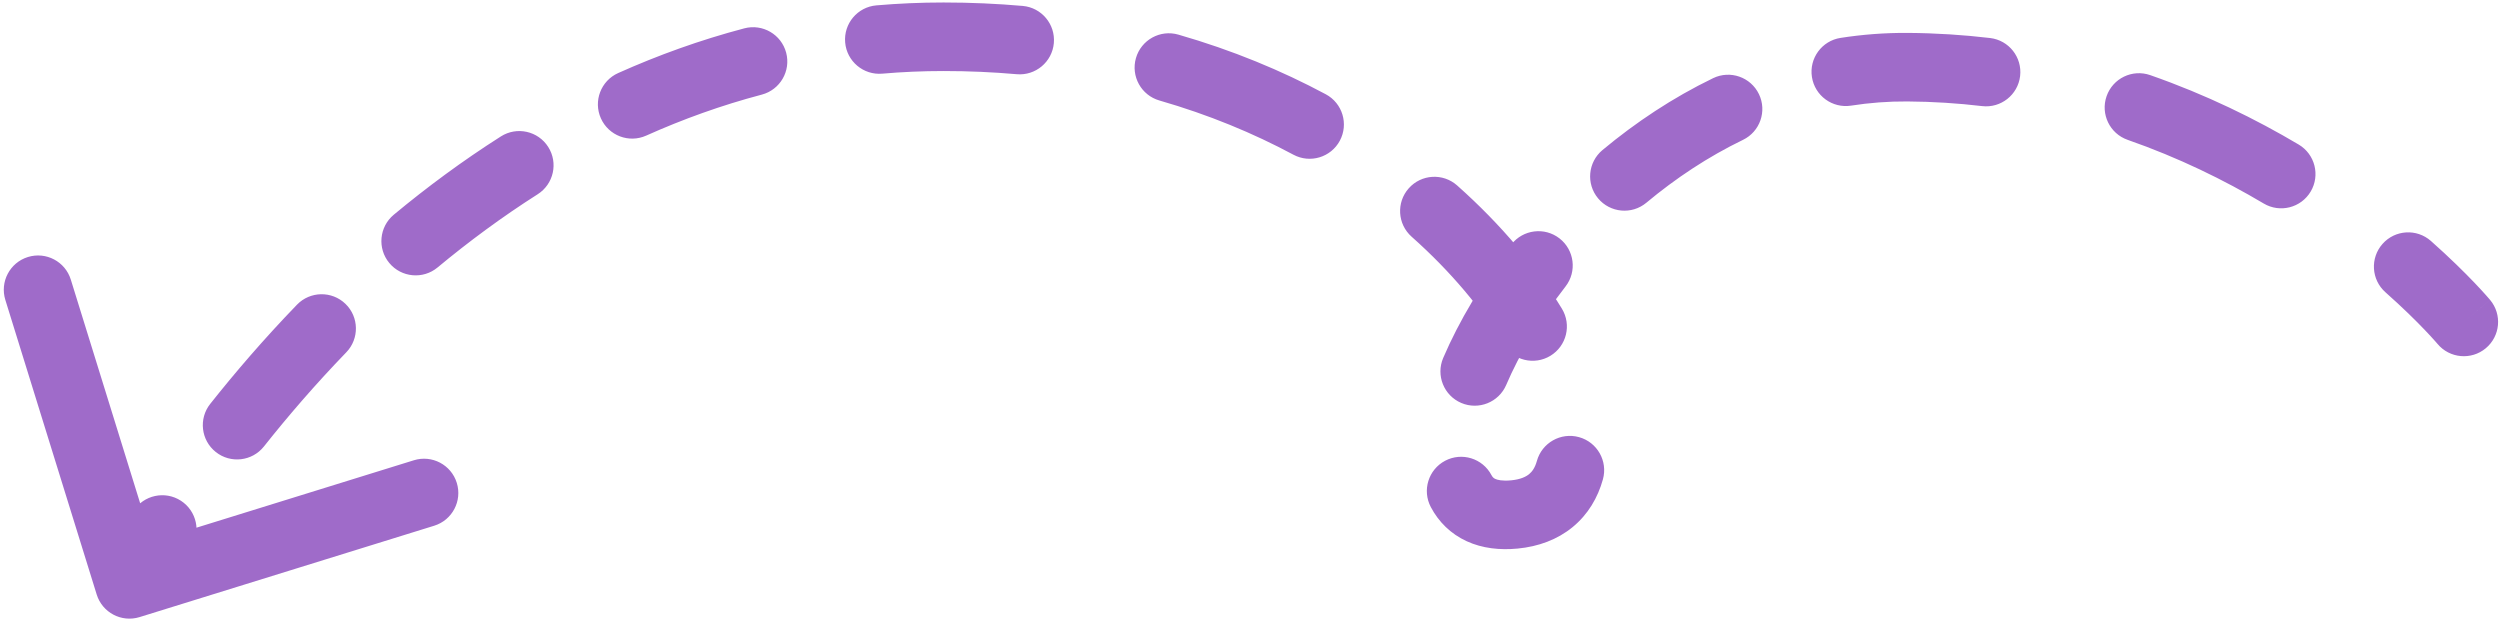 <svg width="230" height="57" viewBox="0 0 230 57" fill="none" xmlns="http://www.w3.org/2000/svg">
<path d="M224.251 31.638C225.366 32.975 227.355 33.155 228.692 32.039C230.029 30.923 230.208 28.935 229.093 27.598L224.251 31.638ZM8.896 54.695C9.412 56.358 11.178 57.289 12.842 56.773L39.946 48.367C41.61 47.852 42.54 46.085 42.024 44.422C41.508 42.759 39.742 41.828 38.078 42.344L13.985 49.816L6.514 25.723C5.998 24.059 4.232 23.129 2.568 23.645C0.905 24.161 -0.025 25.927 0.491 27.591L8.896 54.695ZM17.581 50.421C18.523 48.957 18.1 47.006 16.636 46.063C15.171 45.121 13.22 45.544 12.278 47.008L17.581 50.421ZM19.341 37.157C18.259 38.522 18.489 40.505 19.854 41.587C21.218 42.669 23.201 42.439 24.283 41.074L19.341 37.157ZM31.858 32.414C33.068 31.161 33.034 29.165 31.782 27.955C30.53 26.745 28.534 26.779 27.323 28.031L31.858 32.414ZM36.227 19.755C34.887 20.868 34.703 22.856 35.815 24.195C36.927 25.535 38.915 25.72 40.255 24.607L36.227 19.755ZM49.467 17.871C50.937 16.936 51.37 14.988 50.435 13.518C49.501 12.049 47.552 11.616 46.083 12.55L49.467 17.871ZM56.871 6.721C55.282 7.433 54.57 9.298 55.282 10.888C55.994 12.477 57.859 13.189 59.448 12.477L56.871 6.721ZM70.084 8.705C71.768 8.261 72.773 6.536 72.328 4.852C71.884 3.168 70.159 2.164 68.475 2.608L70.084 8.705ZM80.626 0.494C78.891 0.643 77.605 2.171 77.755 3.906C77.904 5.641 79.432 6.926 81.167 6.777L80.626 0.494ZM93.536 6.827C95.271 6.98 96.801 5.698 96.954 3.963C97.106 2.228 95.824 0.698 94.09 0.545L93.536 6.827ZM108.409 3.185C106.736 2.703 104.989 3.67 104.507 5.343C104.026 7.017 104.993 8.764 106.666 9.245L108.409 3.185ZM118.997 14.234C120.532 15.056 122.443 14.479 123.265 12.944C124.088 11.409 123.511 9.498 121.976 8.675L118.997 14.234ZM134.056 17.061C132.754 15.905 130.762 16.022 129.605 17.324C128.448 18.626 128.566 20.619 129.868 21.776L134.056 17.061ZM138.306 31.675C139.211 33.164 141.15 33.637 142.638 32.733C144.127 31.829 144.6 29.889 143.696 28.401L138.306 31.675ZM147.469 44.097C147.933 42.419 146.949 40.681 145.27 40.217C143.592 39.753 141.855 40.737 141.391 42.416L147.469 44.097ZM137.212 43.706C136.398 42.166 134.491 41.577 132.951 42.39C131.411 43.204 130.822 45.111 131.636 46.651L137.212 43.706ZM132.775 32.93C132.089 34.531 132.831 36.384 134.432 37.07C136.033 37.755 137.886 37.013 138.572 35.412L132.775 32.93ZM144.029 26.357C145.097 24.981 144.848 23 143.473 21.932C142.098 20.864 140.117 21.113 139.049 22.488L144.029 26.357ZM147.426 13.807C146.088 14.922 145.908 16.911 147.023 18.248C148.138 19.586 150.126 19.767 151.464 18.652L147.426 13.807ZM160.354 12.868C161.922 12.11 162.579 10.225 161.821 8.657C161.063 7.089 159.178 6.433 157.61 7.19L160.354 12.868ZM169.328 3.487C167.607 3.755 166.429 5.367 166.697 7.087C166.965 8.808 168.577 9.986 170.298 9.718L169.328 3.487ZM182.349 9.761C184.078 9.966 185.646 8.729 185.851 7C186.055 5.271 184.819 3.703 183.09 3.498L182.349 9.761ZM197.821 6.912C196.177 6.338 194.379 7.206 193.806 8.85C193.232 10.495 194.1 12.293 195.744 12.866L197.821 6.912ZM208.262 18.723C209.759 19.613 211.694 19.12 212.583 17.623C213.472 16.125 212.98 14.191 211.483 13.301L208.262 18.723ZM223.644 22.169C222.34 21.015 220.347 21.135 219.193 22.439C218.038 23.742 218.158 25.735 219.462 26.89L223.644 22.169ZM11.908 53.761C14.698 55.23 14.697 55.231 14.697 55.231C14.697 55.231 14.697 55.231 14.697 55.231C14.697 55.231 14.697 55.231 14.697 55.232C14.697 55.232 14.697 55.232 14.697 55.232C14.697 55.232 14.697 55.232 14.697 55.231C14.698 55.23 14.7 55.226 14.703 55.221C14.708 55.21 14.718 55.192 14.731 55.167C14.758 55.117 14.801 55.038 14.86 54.933C14.976 54.721 15.155 54.401 15.397 53.984C15.879 53.151 16.608 51.932 17.581 50.421L12.278 47.008C11.247 48.609 10.466 49.913 9.938 50.825C9.675 51.281 9.474 51.64 9.337 51.888C9.268 52.012 9.216 52.109 9.179 52.177C9.161 52.211 9.147 52.237 9.137 52.257C9.131 52.266 9.127 52.274 9.124 52.28C9.123 52.283 9.121 52.285 9.12 52.288C9.12 52.288 9.119 52.289 9.119 52.29C9.119 52.291 9.118 52.291 9.118 52.291C9.118 52.291 9.118 52.292 9.118 52.292C9.118 52.292 9.118 52.292 11.908 53.761ZM24.283 41.074C26.455 38.334 28.983 35.388 31.858 32.414L27.323 28.031C24.288 31.172 21.625 34.276 19.341 37.157L24.283 41.074ZM40.255 24.607C43.106 22.24 46.178 19.963 49.467 17.871L46.083 12.55C42.547 14.799 39.26 17.236 36.227 19.755L40.255 24.607ZM59.448 12.477C62.82 10.967 66.366 9.687 70.084 8.705L68.475 2.608C64.404 3.683 60.535 5.081 56.871 6.721L59.448 12.477ZM81.167 6.777C83.01 6.618 84.89 6.535 86.807 6.535L86.807 0.229C84.708 0.229 82.647 0.32 80.626 0.494L81.167 6.777ZM86.807 6.535C89.121 6.535 91.364 6.636 93.536 6.827L94.09 0.545C91.732 0.338 89.304 0.229 86.807 0.229L86.807 6.535ZM106.666 9.245C111.201 10.55 115.315 12.26 118.997 14.234L121.976 8.675C117.907 6.495 113.379 4.614 108.409 3.185L106.666 9.245ZM129.868 21.776C133.54 25.038 136.356 28.465 138.306 31.675L143.696 28.401C141.393 24.61 138.159 20.706 134.056 17.061L129.868 21.776ZM141.391 42.416C141.22 43.032 140.958 43.39 140.68 43.619C140.398 43.851 139.905 44.106 139.023 44.191L139.627 50.468C141.525 50.285 143.266 49.655 144.682 48.493C146.102 47.327 147.002 45.783 147.469 44.097L141.391 42.416ZM139.023 44.191C138.185 44.271 137.753 44.146 137.569 44.062C137.425 43.996 137.319 43.909 137.212 43.706L131.636 46.651C132.354 48.011 133.464 49.119 134.945 49.797C136.388 50.456 137.993 50.625 139.627 50.468L139.023 44.191ZM138.572 35.412C139.783 32.583 141.626 29.451 144.029 26.357L139.049 22.488C136.353 25.958 134.221 29.551 132.775 32.93L138.572 35.412ZM151.464 18.652C154.157 16.406 157.14 14.422 160.354 12.868L157.61 7.19C153.882 8.993 150.47 11.271 147.426 13.807L151.464 18.652ZM170.298 9.718C171.982 9.456 173.709 9.322 175.473 9.333L175.515 3.027C173.403 3.013 171.338 3.174 169.328 3.487L170.298 9.718ZM175.473 9.333C177.839 9.349 180.132 9.499 182.349 9.761L183.09 3.498C180.646 3.209 178.12 3.045 175.515 3.027L175.473 9.333ZM195.744 12.866C200.439 14.504 204.628 16.565 208.262 18.723L211.483 13.301C207.537 10.958 202.966 8.707 197.821 6.912L195.744 12.866ZM219.462 26.89C221.064 28.309 222.281 29.52 223.088 30.365C223.492 30.787 223.792 31.117 223.987 31.337C224.085 31.446 224.156 31.527 224.2 31.579C224.222 31.604 224.237 31.622 224.245 31.632C224.25 31.637 224.252 31.64 224.253 31.641C224.254 31.642 224.254 31.642 224.253 31.641C224.253 31.641 224.253 31.641 224.252 31.64C224.252 31.64 224.252 31.64 224.251 31.639C224.251 31.639 224.251 31.639 224.251 31.639C224.251 31.638 224.251 31.638 226.672 29.618C229.093 27.598 229.092 27.598 229.092 27.597C229.092 27.597 229.092 27.597 229.092 27.597C229.091 27.596 229.091 27.596 229.09 27.595C229.089 27.594 229.088 27.593 229.087 27.592C229.085 27.589 229.083 27.586 229.08 27.582C229.074 27.575 229.066 27.566 229.056 27.555C229.037 27.532 229.011 27.502 228.978 27.463C228.912 27.387 228.819 27.28 228.698 27.144C228.456 26.872 228.105 26.487 227.648 26.008C226.733 25.051 225.39 23.717 223.644 22.169L219.462 26.89Z" fill="#9F6BC9"/>
</svg>
